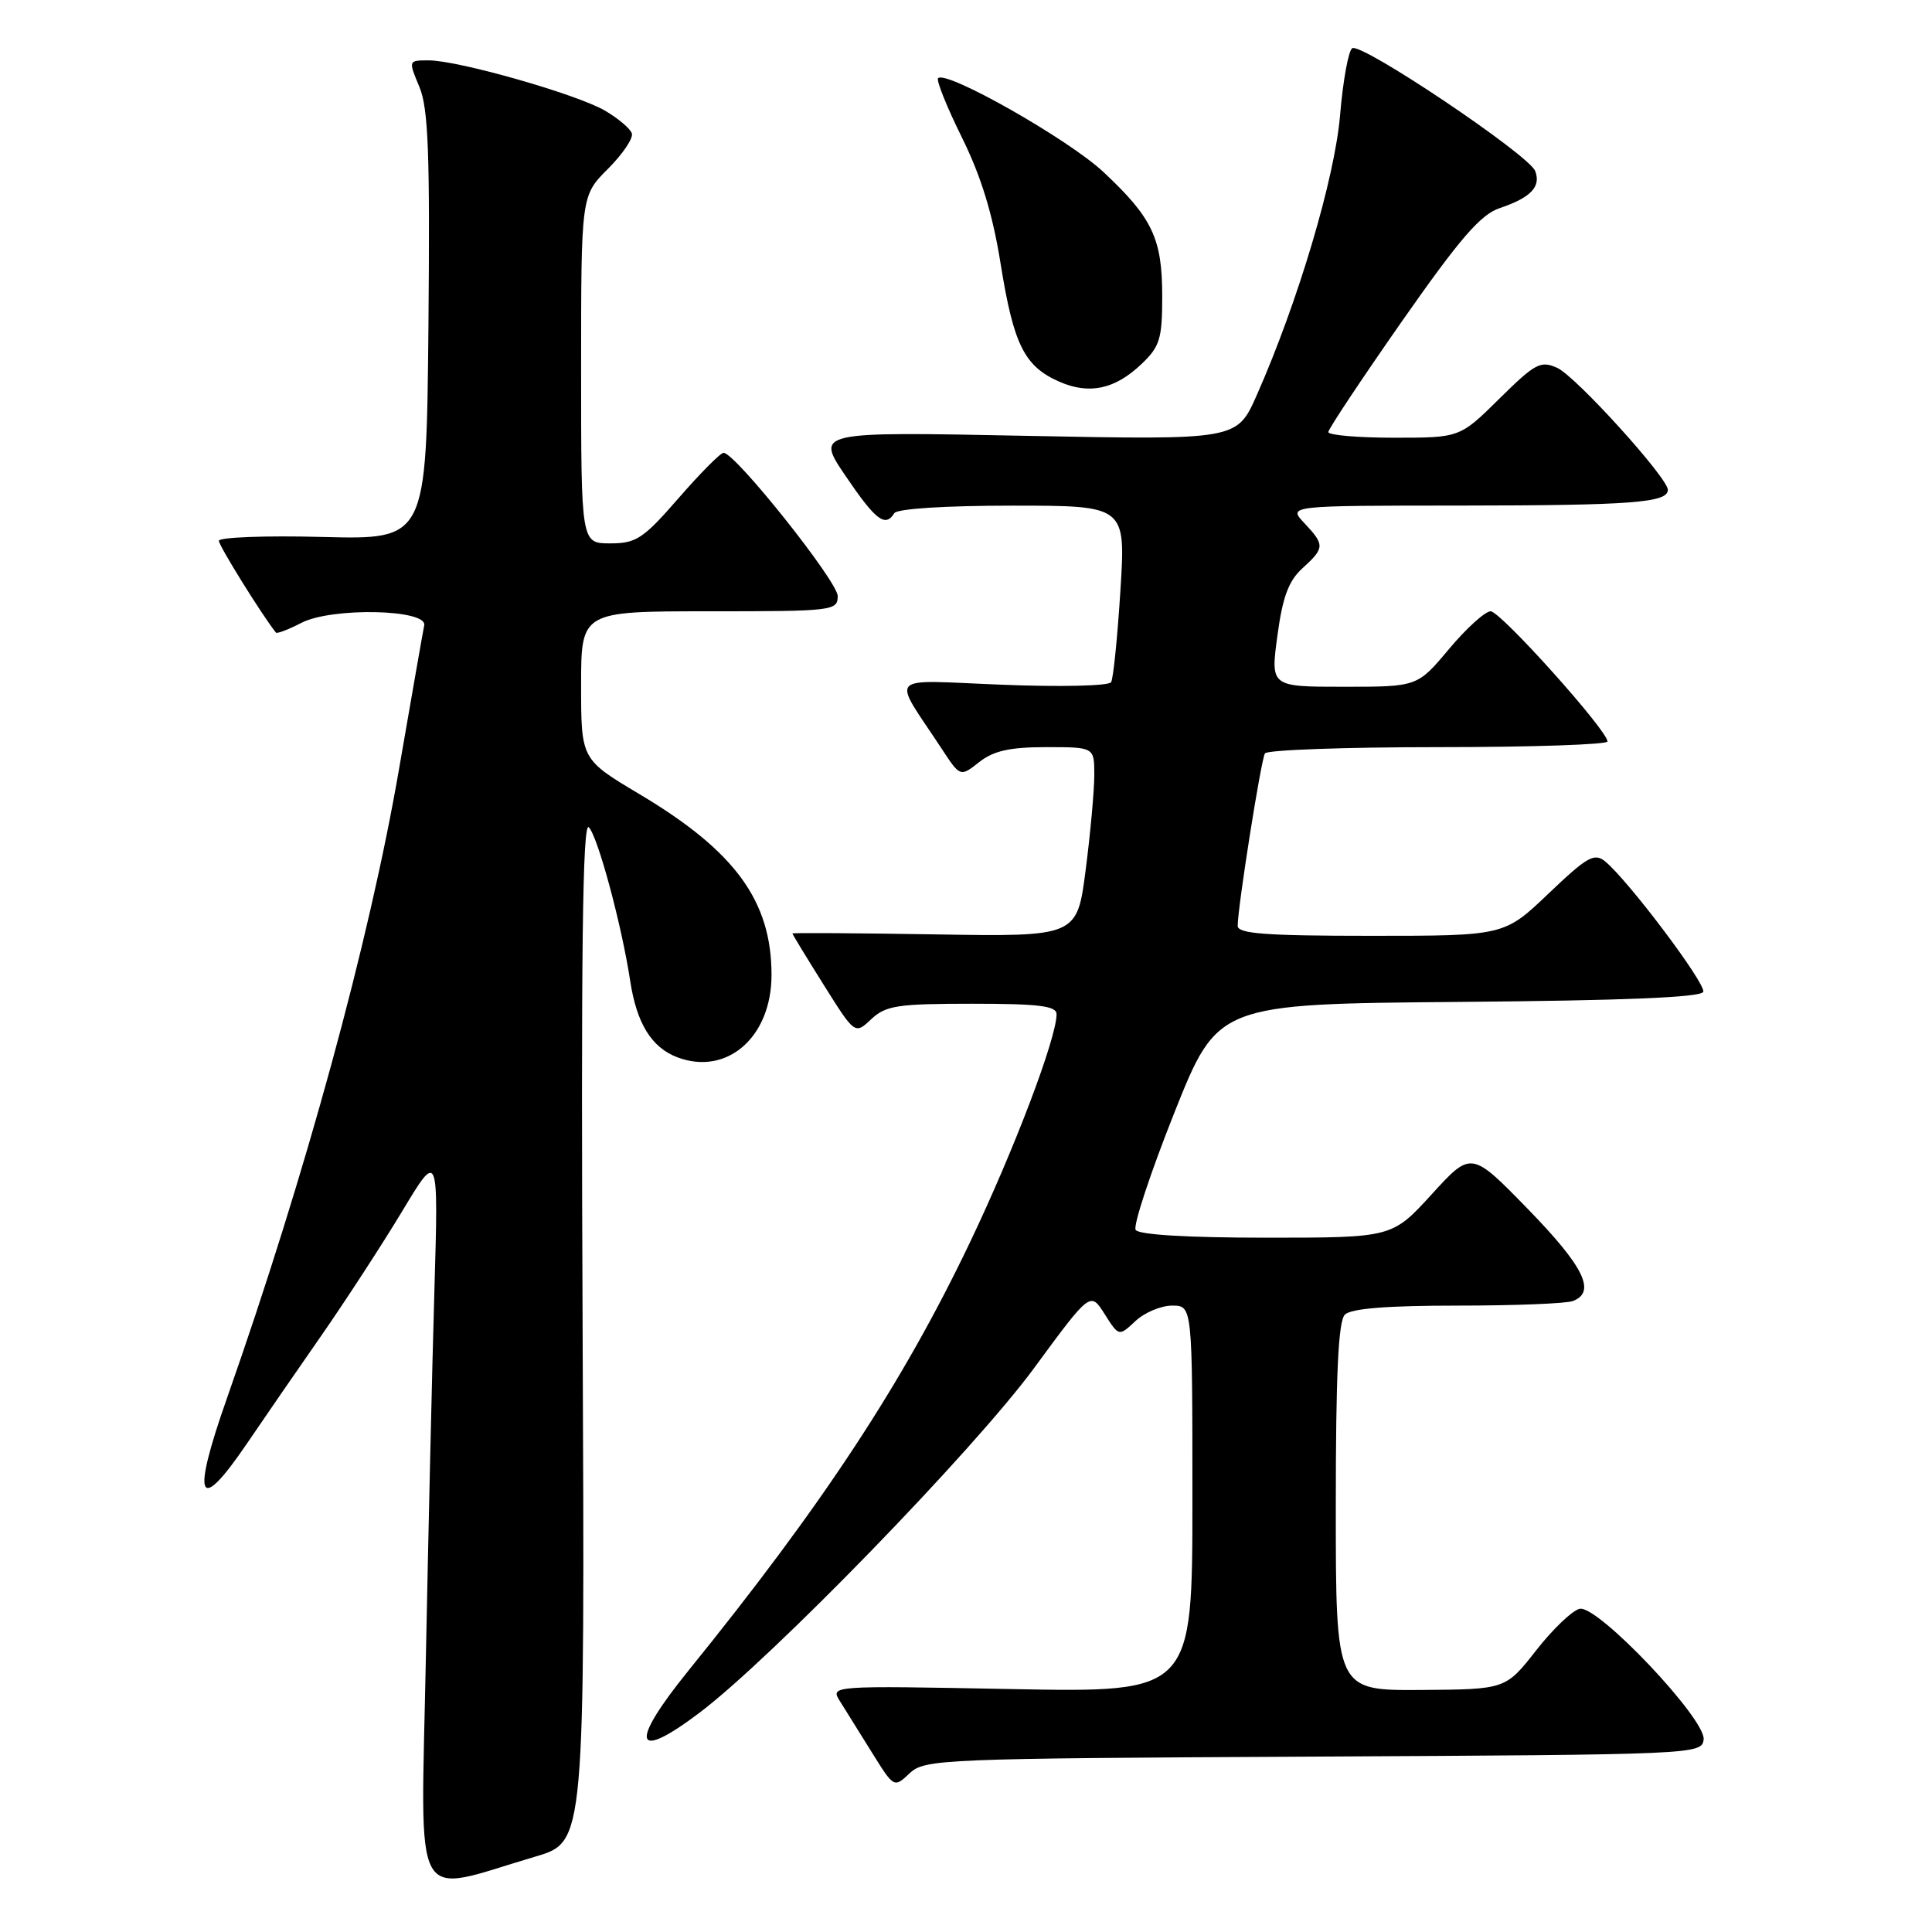 <?xml version="1.0" encoding="UTF-8" standalone="no"?>
<!DOCTYPE svg PUBLIC "-//W3C//DTD SVG 1.1//EN" "http://www.w3.org/Graphics/SVG/1.1/DTD/svg11.dtd" >
<svg xmlns="http://www.w3.org/2000/svg" xmlns:xlink="http://www.w3.org/1999/xlink" version="1.1" viewBox="0 0 256 256">
 <g >
 <path fill="currentColor"
d=" M 71.00 245.99 C 77.50 244.06 77.50 244.06 77.20 176.28 C 76.98 126.25 77.19 108.79 78.02 109.62 C 79.21 110.81 82.38 122.58 83.51 130.00 C 84.36 135.60 86.33 138.79 89.73 140.09 C 96.32 142.59 102.23 137.44 102.23 129.18 C 102.23 119.39 97.41 112.78 84.75 105.24 C 77.00 100.62 77.00 100.62 77.00 90.81 C 77.00 81.00 77.00 81.00 94.00 81.00 C 110.38 81.00 111.00 80.93 111.00 78.98 C 111.00 77.05 97.42 60.00 95.88 60.00 C 95.47 60.00 92.79 62.70 89.92 66.00 C 85.23 71.39 84.31 72.00 80.85 72.00 C 77.00 72.00 77.00 72.00 77.00 48.97 C 77.00 25.93 77.00 25.93 80.55 22.38 C 82.51 20.42 83.94 18.31 83.72 17.67 C 83.51 17.04 81.91 15.68 80.16 14.66 C 76.43 12.48 60.72 8.00 56.81 8.00 C 54.10 8.00 54.10 8.00 55.57 11.51 C 56.76 14.36 56.98 20.26 56.77 43.26 C 56.50 71.50 56.50 71.50 42.75 71.15 C 35.19 70.95 29.00 71.19 29.00 71.66 C 29.00 72.31 34.75 81.56 36.56 83.82 C 36.70 84.00 38.22 83.42 39.94 82.53 C 43.95 80.45 56.67 80.72 56.21 82.87 C 56.05 83.62 54.56 92.17 52.88 101.87 C 48.93 124.78 40.48 155.69 30.08 185.25 C 25.32 198.76 26.24 200.82 32.74 191.25 C 34.88 188.09 39.30 181.68 42.56 177.00 C 45.81 172.32 50.64 164.90 53.29 160.50 C 58.10 152.50 58.10 152.50 57.56 171.00 C 57.26 181.18 56.76 203.07 56.43 219.66 C 55.77 253.61 54.28 250.92 71.00 245.99 Z  M 174.05 232.76 C 224.65 232.50 225.50 232.47 225.74 230.50 C 226.07 227.82 211.75 212.71 209.33 213.17 C 208.38 213.36 205.78 215.83 203.55 218.68 C 199.50 223.85 199.50 223.85 188.25 223.93 C 177.00 224.00 177.00 224.00 177.00 199.70 C 177.00 182.13 177.33 175.07 178.20 174.20 C 179.02 173.38 183.78 173.00 193.12 173.00 C 200.66 173.00 207.55 172.73 208.42 172.39 C 211.53 171.20 209.89 167.85 202.48 160.23 C 194.95 152.50 194.95 152.50 189.71 158.25 C 184.46 164.00 184.46 164.00 167.79 164.00 C 157.38 164.00 150.88 163.61 150.48 162.97 C 150.13 162.40 152.43 155.43 155.59 147.48 C 161.35 133.03 161.35 133.03 193.34 132.76 C 215.15 132.58 225.45 132.16 225.69 131.42 C 226.05 130.34 215.78 116.69 212.70 114.15 C 211.26 112.97 210.32 113.51 205.19 118.40 C 199.32 124.00 199.32 124.00 181.66 124.00 C 167.67 124.00 164.00 123.72 164.00 122.68 C 164.00 120.23 167.09 100.67 167.61 99.83 C 167.89 99.37 178.22 99.00 190.56 99.00 C 202.90 99.00 213.00 98.66 213.00 98.25 C 212.99 96.78 198.83 81.00 197.52 81.00 C 196.79 81.00 194.30 83.25 192.00 86.00 C 187.81 91.00 187.81 91.00 178.08 91.00 C 168.35 91.00 168.35 91.00 169.26 84.25 C 169.95 79.11 170.74 76.97 172.58 75.30 C 175.54 72.60 175.56 72.22 172.83 69.31 C 170.65 67.00 170.65 67.00 193.58 66.99 C 216.15 66.97 221.00 66.61 221.00 64.91 C 221.00 63.32 208.81 49.87 206.35 48.75 C 204.15 47.75 203.44 48.12 198.68 52.82 C 193.44 58.00 193.44 58.00 184.72 58.00 C 179.92 58.00 176.01 57.66 176.01 57.25 C 176.02 56.84 180.41 50.24 185.76 42.58 C 193.42 31.63 196.18 28.43 198.71 27.58 C 202.84 26.19 204.22 24.74 203.42 22.66 C 202.60 20.52 180.42 5.62 179.18 6.39 C 178.68 6.70 177.95 10.68 177.57 15.23 C 176.87 23.61 171.99 40.02 166.51 52.40 C 163.89 58.30 163.89 58.30 135.97 57.75 C 108.05 57.19 108.05 57.19 112.06 63.09 C 116.04 68.96 117.31 69.92 118.50 68.00 C 118.87 67.41 125.21 67.00 134.14 67.00 C 149.17 67.00 149.17 67.00 148.46 78.25 C 148.07 84.44 147.52 89.90 147.23 90.39 C 146.94 90.89 140.56 91.04 132.80 90.73 C 117.15 90.12 118.12 89.08 124.79 99.23 C 127.24 102.96 127.24 102.96 129.75 100.98 C 131.66 99.48 133.81 99.00 138.63 99.00 C 145.00 99.00 145.00 99.00 145.00 102.68 C 145.00 104.71 144.49 110.36 143.86 115.24 C 142.72 124.12 142.72 124.12 123.86 123.81 C 113.49 123.64 105.00 123.59 105.00 123.69 C 105.00 123.80 106.86 126.86 109.14 130.49 C 113.28 137.09 113.28 137.09 115.45 135.04 C 117.38 133.24 118.93 133.00 128.81 133.00 C 137.68 133.00 140.00 133.29 140.00 134.39 C 140.00 137.56 134.38 152.37 128.51 164.65 C 119.62 183.27 109.03 199.37 91.22 221.37 C 83.32 231.13 83.97 233.54 92.71 226.93 C 102.31 219.67 128.99 192.19 136.99 181.32 C 144.48 171.13 144.48 171.13 146.37 174.12 C 148.26 177.10 148.26 177.10 150.45 175.05 C 151.65 173.92 153.84 173.00 155.31 173.00 C 158.00 173.00 158.00 173.00 158.00 198.63 C 158.00 224.27 158.00 224.27 134.00 223.81 C 110.00 223.35 110.00 223.35 111.30 225.42 C 112.02 226.57 113.92 229.62 115.53 232.21 C 118.46 236.91 118.46 236.92 120.53 234.97 C 122.53 233.09 124.62 233.01 174.05 232.76 Z  M 151.25 48.24 C 153.69 45.92 154.00 44.90 154.00 39.26 C 154.00 31.60 152.71 28.88 146.21 22.79 C 141.57 18.45 125.39 9.27 124.30 10.36 C 124.04 10.63 125.45 14.16 127.45 18.20 C 130.01 23.38 131.54 28.36 132.60 35.03 C 134.31 45.66 135.73 48.53 140.33 50.56 C 144.31 52.32 147.72 51.60 151.25 48.24 Z "/>
</g>
</svg>